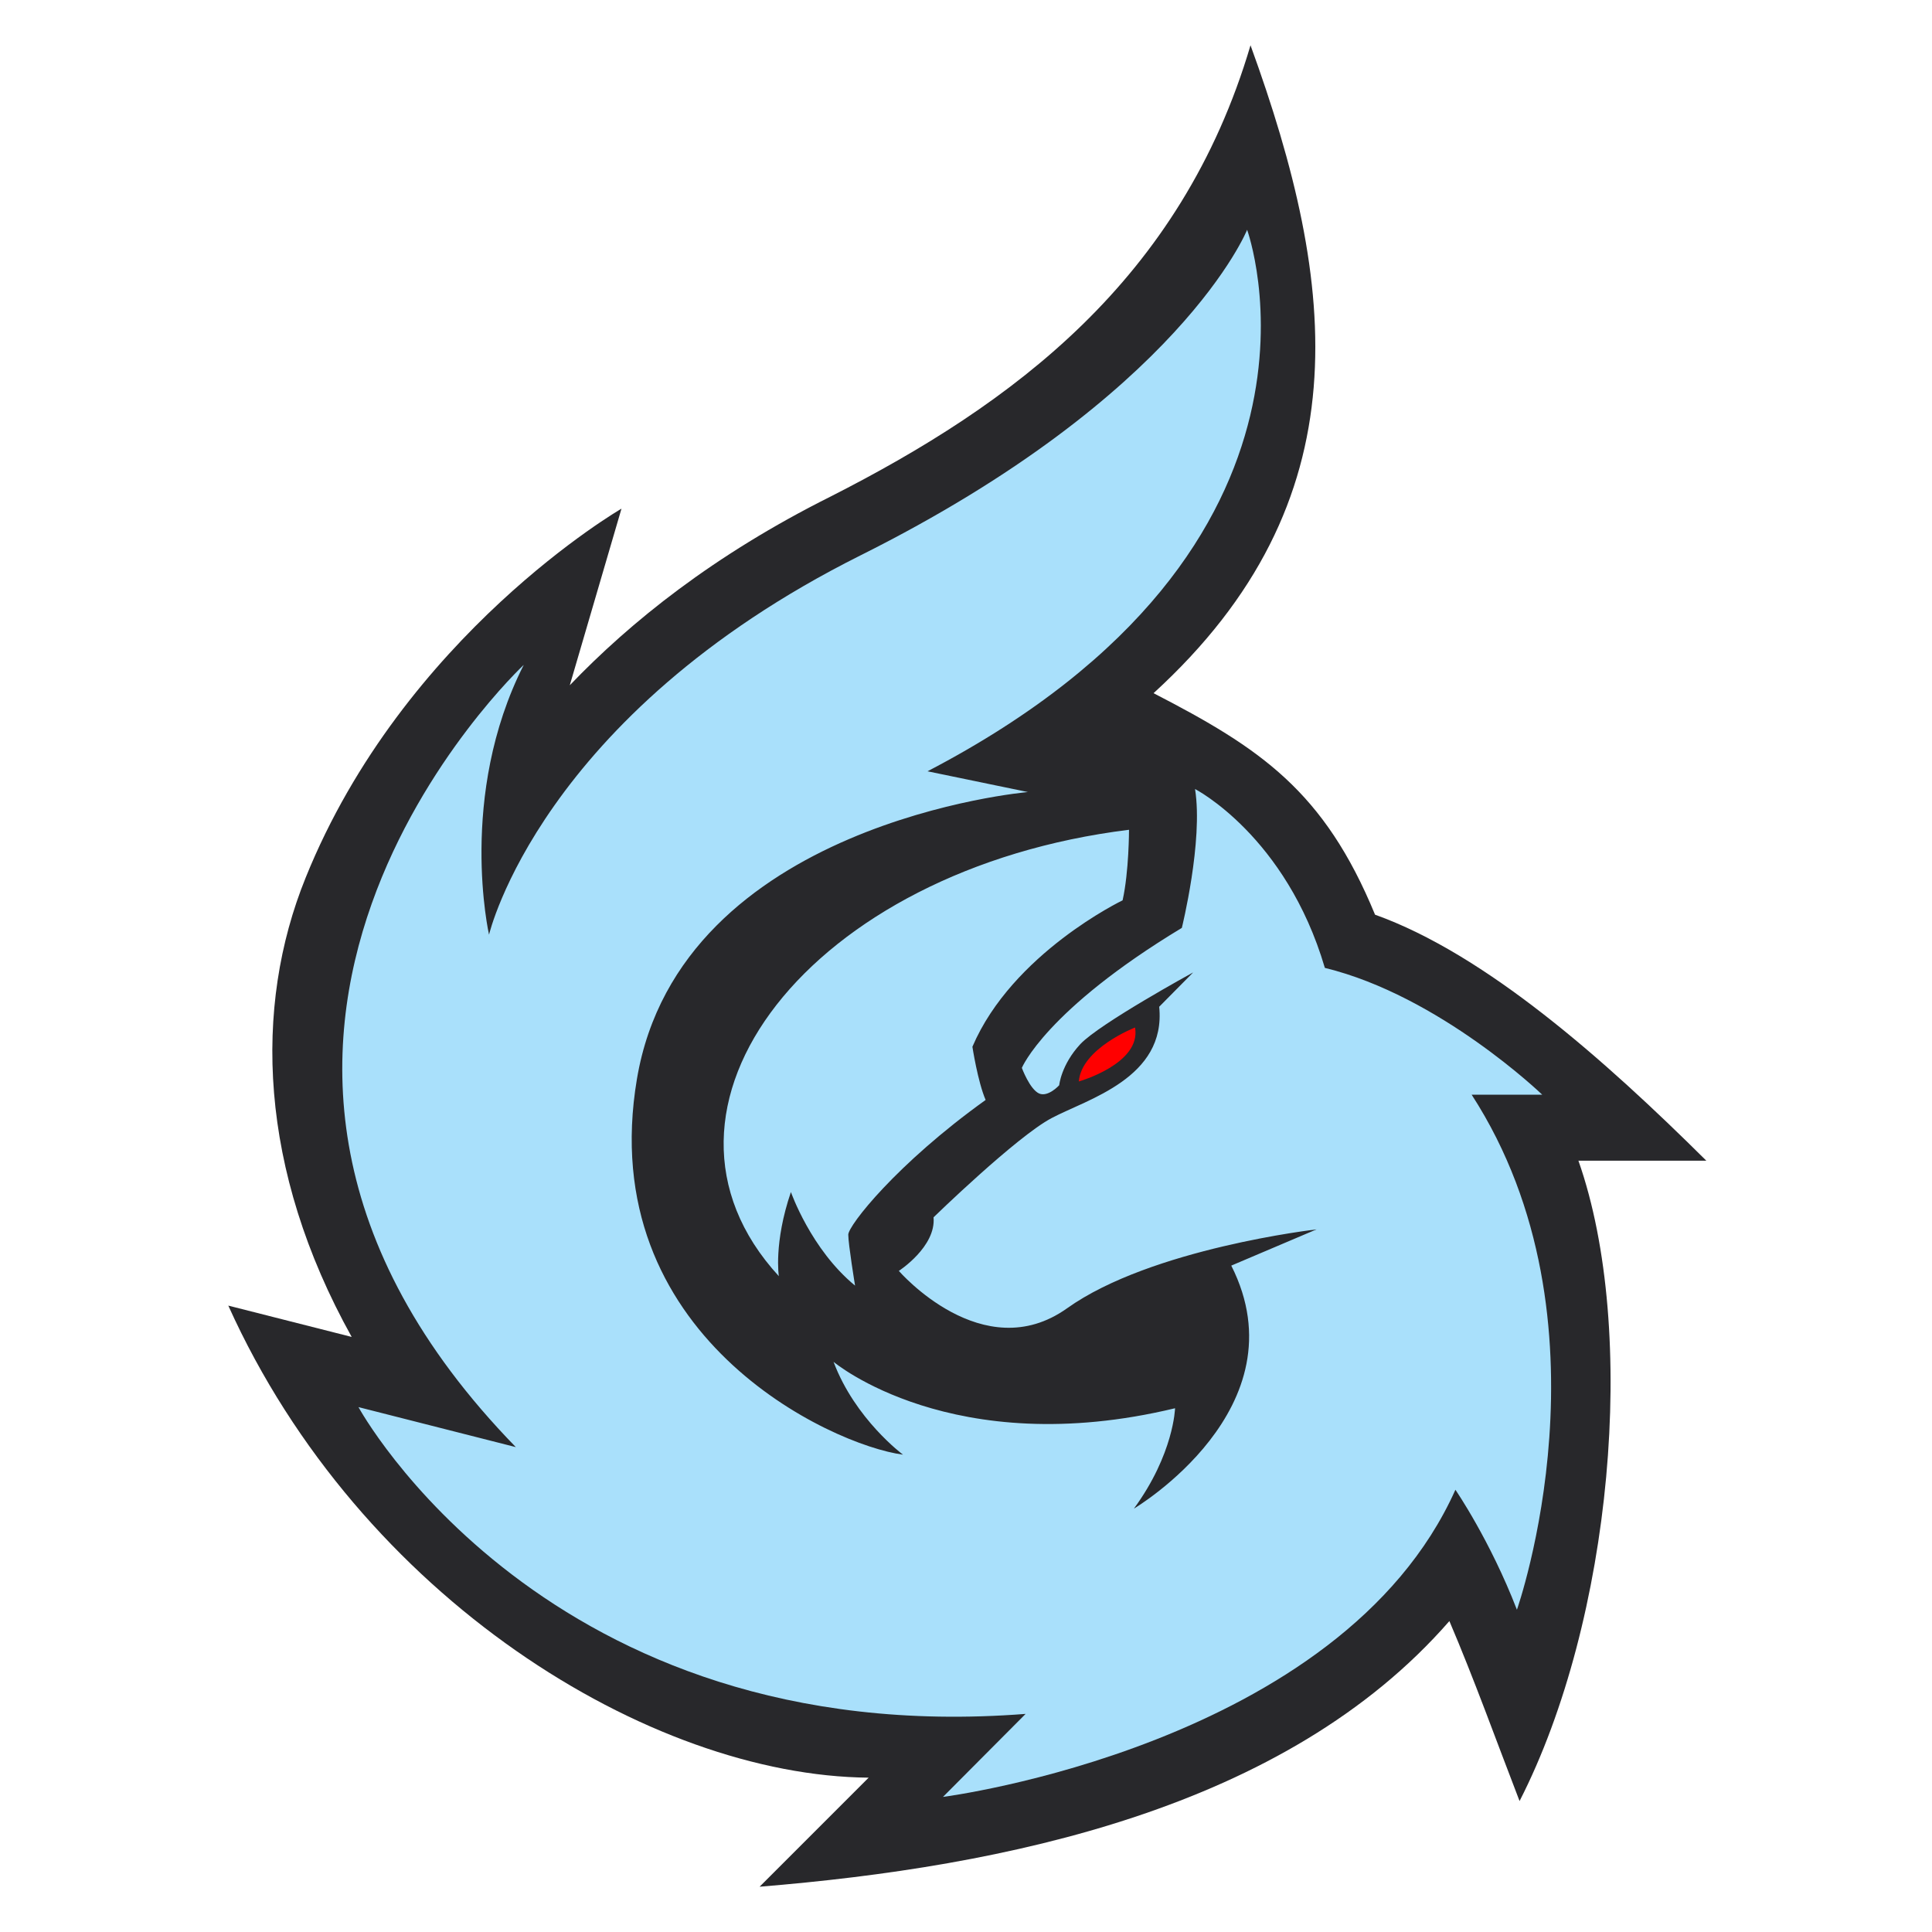 <svg version="1.2" xmlns="http://www.w3.org/2000/svg" viewBox="0 0 512 512" width="512" height="512">
	<title>snigdhaos-docs-svg</title>
	<style>
		.s0 { fill: #28282b } 
		.s1 { fill: #a9e0fb } 
		.s2 { fill: #ff0000 } 
	</style>
	<path id="Path 2" class="s0" d="m331.4 12c-18.4 62.3-63.1 95.1-111.3 119.6-31 15.5-53 33.2-69.1 50l13.7-46.8c0 0-57.7 33.4-83.7 97.8-13.9 34.3-12.5 77.3 12.2 121.7l-32.7-8.3c35 77.6 111.8 124.6 169.7 125.1l-28.9 28.9c65-5.3 139.4-20.6 182.8-70.4 6.5 15.2 12.5 31.9 18.6 47.7 24.5-47.9 31.5-124.5 15.6-169.7h33.9c-27.1-26.9-58.5-54.7-87.8-65.2-13.5-32.8-30.4-44.1-58.7-58.7 55.7-50.9 48.9-107.9 25.7-171.7z"/>
	<path id="Path 3" fill-rule="evenodd" class="s1" d="m351.1 256.5c30.4 7.4 57.6 33.6 57.6 33.6h-18.7c38.9 60.1 12 136.5 12 136.5-7.1-18.4-16.3-31.8-16.3-31.8-30.4 67.9-135.8 81.4-135.8 81.4l21.9-22c-127.3 9.9-176.8-81.3-176.8-81.3l41.7 10.6c-104.7-107.5 2.1-207.3 2.1-207.3-17.6 34.7-9.2 71.5-9.2 71.5 0 0 13.5-58 98.4-100.5 84.9-42.4 102.5-86.3 102.5-86.3 0 0 30.4 83.5-84.7 143.5l26.6 5.5c0 0-92.1 8-103.6 76-11.5 68.1 51.5 97.1 70.5 99.6 0 0-12.7-9.4-18.4-24.6 0 0 31.5 26.5 90.5 12.3 0 0-0.3 12.1-10.9 26.6 0 0 44.9-26.6 25.8-64.4l22.6-9.6c0 0-43.8 5-66.1 20.9-22.3 15.9-44.6-9.9-44.6-9.9 0 0 9.9-6.4 9.2-14.2 0 0 22-21.4 31.3-26.3 9.4-5 30.4-10.6 28.5-29.5l9-9.1c0 0-24.7 13.5-29.9 19-5.1 5.5-5.6 10.9-5.6 10.9 0 0-2.9 3.2-5.3 2.2-2.5-1.1-4.6-6.8-4.6-6.8 0 0 6.3-15.3 42.4-37.1 0 0 5.7-23 3.5-36.8 0 0 24.1 12.4 34.4 47.4zm-89.9 35c-23.7 17-36.4 33.3-36.4 35.7 0 2.5 1.8 13.5 1.8 13.5-11.7-9.6-17-24.8-17-24.8-4.6 13.5-3.2 22.3-3.2 22.3-40.9-44.5 8.4-107.9 92.8-118.3 0 0 0 11.1-1.7 18.7 0 0-29.2 14-39.8 38.8 0 0 1.4 9.2 3.5 14.1z"/>
	<path id="Path 4" class="s2" d="m285.9 286.6c0 0 16.6-4.7 14.9-14.3 0 0-14.2 5.5-14.9 14.3z"/>
</svg>
